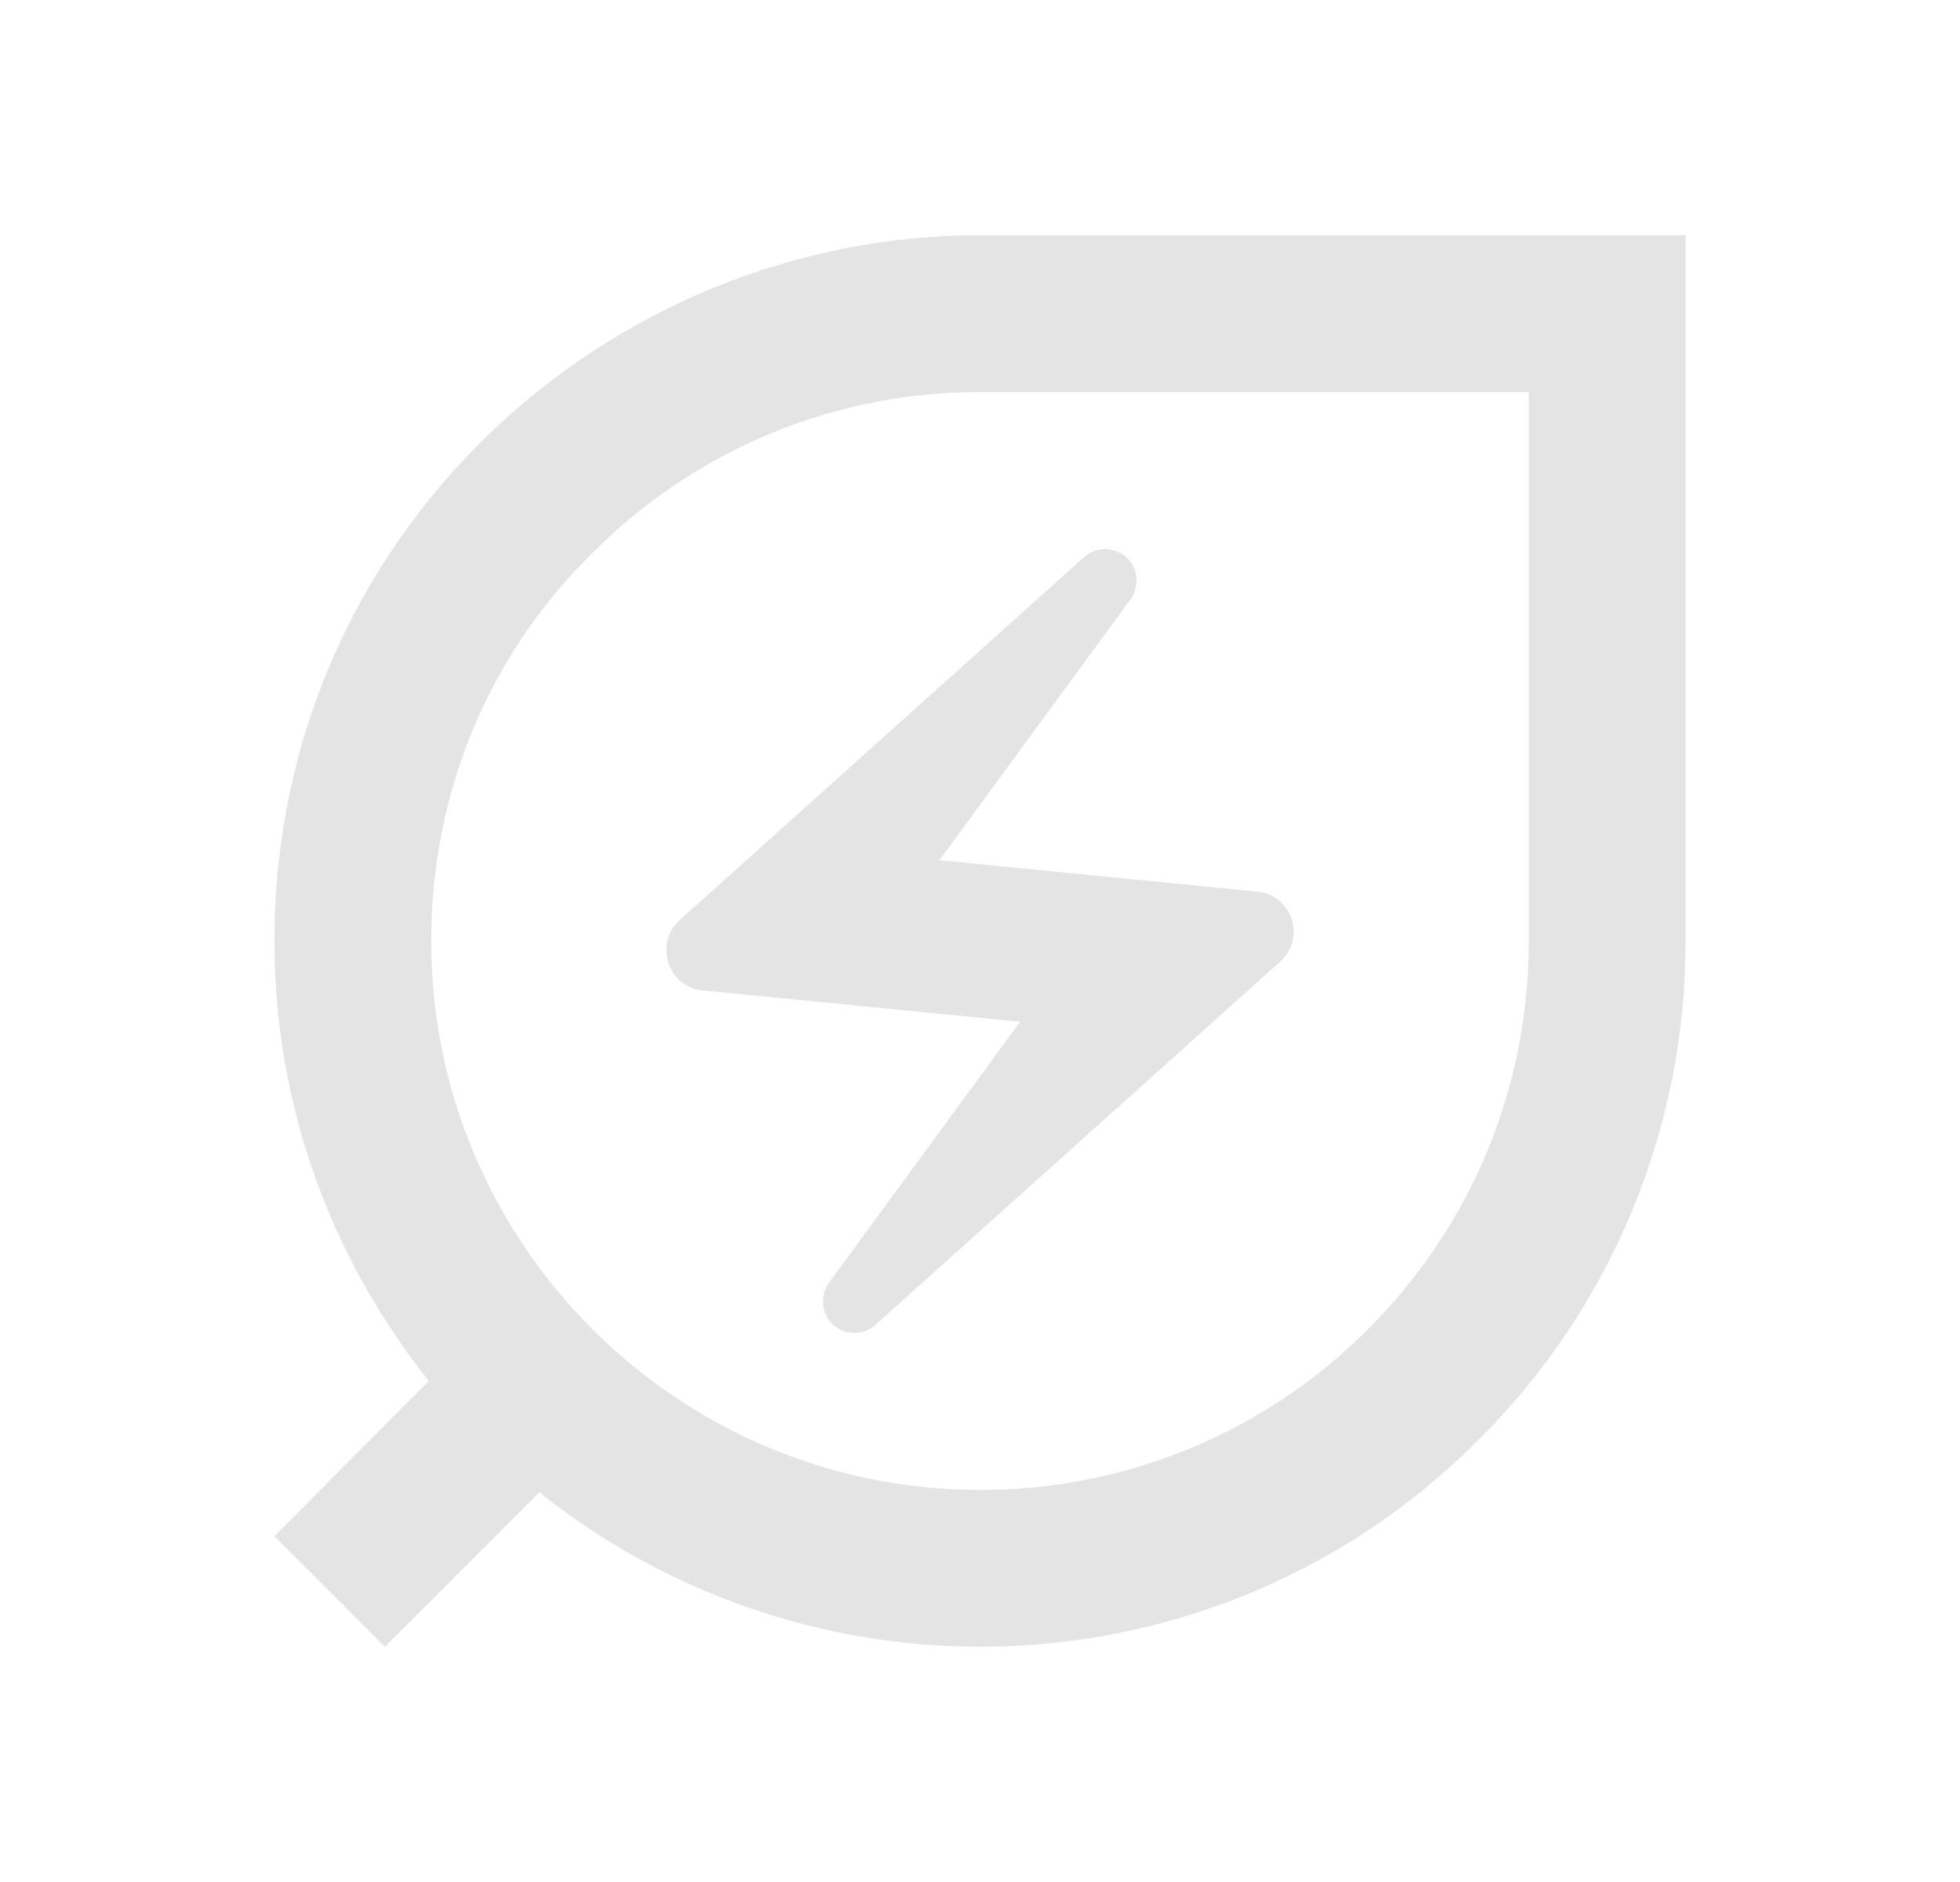<svg width="25" height="24" viewBox="0 0 25 24" fill="none" xmlns="http://www.w3.org/2000/svg">
<g id="ic:outline-energy-savings-leaf">
<path id="Vector" d="M12.5 3C7.7 3 3.5 6.86 3.5 12C3.5 14.12 4.24 16.07 5.47 17.61L3.5 19.59L4.91 21L6.88 19.03C8.476 20.305 10.458 20.999 12.5 21C14.8 21 17.11 20.12 18.86 18.36C19.698 17.527 20.363 16.536 20.816 15.444C21.269 14.352 21.502 13.182 21.5 12V3H12.5ZM19.5 12C19.5 13.87 18.77 15.63 17.45 16.95C16.801 17.602 16.03 18.119 15.18 18.47C14.331 18.822 13.42 19.002 12.5 19C8.64 19 5.5 15.86 5.5 12C5.5 10.1 6.24 8.32 7.6 7.01C8.903 5.719 10.665 4.996 12.5 5H19.5V12Z" fill="#E4E4E5"/>
<path id="Vector_2" d="M8.962 12.63L13.012 13.03L10.572 16.36C10.462 16.52 10.472 16.74 10.612 16.88C10.762 17.03 11.012 17.04 11.172 16.89L16.332 12.26C16.662 11.96 16.482 11.41 16.032 11.37L11.982 10.97L14.422 7.64C14.532 7.48 14.522 7.26 14.382 7.12C14.307 7.047 14.208 7.005 14.104 7.003C13.999 7.001 13.898 7.04 13.822 7.11L8.662 11.74C8.342 12.04 8.522 12.59 8.962 12.63Z" fill="#E4E4E5"/>
</g>
</svg>
